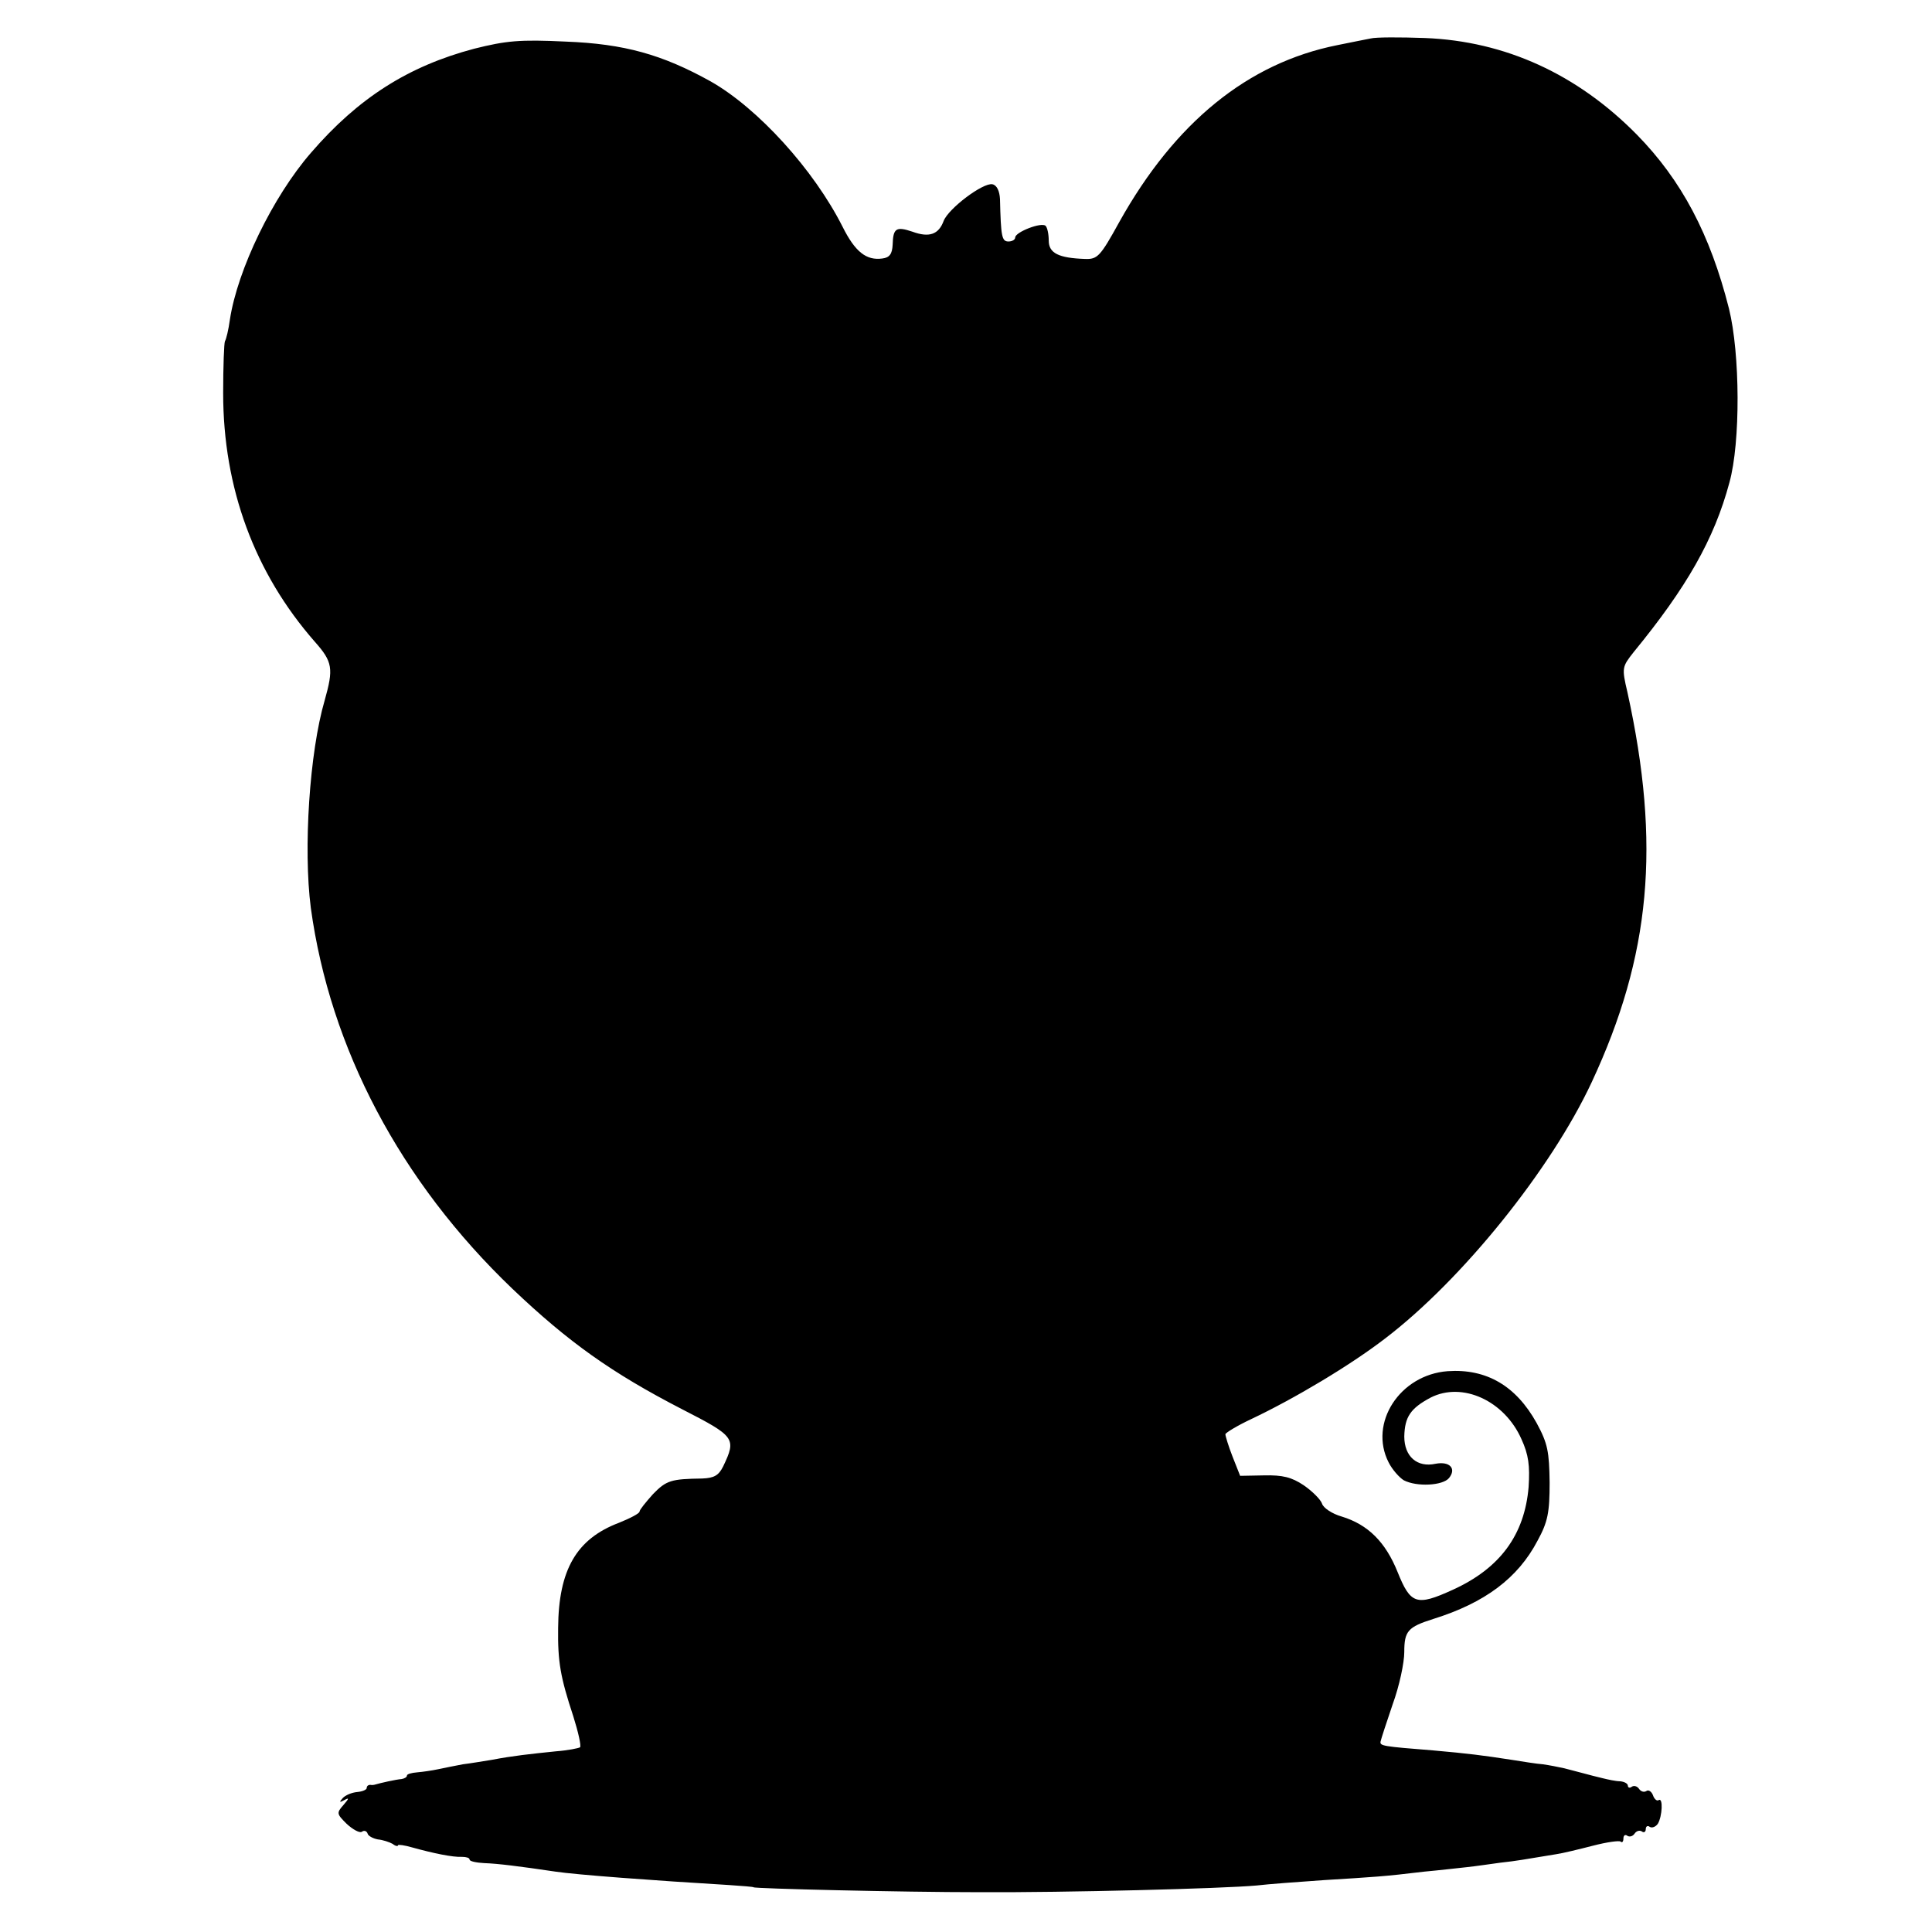 <svg version="1" xmlns="http://www.w3.org/2000/svg" width="576" height="576" viewBox="0 0 432 432"><path d="M306.5 8.6c-1.1.2-4.5.9-7.5 1.5-20 4-36.3 17.3-48.7 39.5-4.3 7.8-4.9 8.4-7.7 8.3-5.9-.2-8.1-1.3-8.1-4.1 0-1.4-.3-2.9-.7-3.3-.9-.9-6.8 1.4-6.8 2.6 0 .5-.7.9-1.5.9-1.5 0-1.7-1.1-1.9-9.5-.1-1.8-.7-3.1-1.7-3.3-2.1-.4-9.8 5.4-10.9 8.2-1.1 3-3.2 3.8-7 2.4-3.6-1.2-4.3-.8-4.4 2.9-.1 2.1-.7 2.9-2.3 3.1-3.6.5-6.1-1.5-8.9-7.1-6.4-12.7-18.9-26.5-29.5-32.5-10.8-6-19.3-8.4-32.4-8.9-10.3-.5-13.3-.2-20.5 1.6-14.7 3.9-25.9 11-36.5 23.3C61 44 53.1 60.3 51.4 71.5c-.3 2.2-.8 4.3-1.1 4.8-.2.4-.4 5.6-.4 11.6 0 21.2 7 40.2 20.5 55.6 4 4.5 4.2 6 2.2 13.1-3.4 11.6-4.8 33.2-3.1 46.4 4.3 31.4 20 61.2 45.1 85.2 12.5 11.9 22.2 18.8 37.9 26.9 11.9 6.1 12.2 6.5 9.2 12.8-1 2-2 2.6-4.7 2.7-6.9.1-8 .4-11 3.5-1.6 1.8-3 3.5-3 3.9 0 .4-2.1 1.5-4.6 2.5-9.5 3.6-13.5 10.5-13.6 23.5-.1 7.6.5 11 3.4 19.8 1.1 3.5 1.8 6.6 1.5 6.9-.3.2-2.7.7-5.4.9-5.8.6-9.6 1-14.3 1.9-1.9.3-4.8.8-6.5 1-1.6.3-4.1.8-5.5 1.1-1.4.3-3.5.6-4.7.7-1.3.1-2.3.4-2.3.7 0 .4-.6.7-1.2.8-1.3.1-4.8.9-5.8 1.2-.3.1-.8.2-1.2.1-.5 0-.8.3-.8.7 0 .4-1 .8-2.1.9-1.2.1-2.7.7-3.3 1.4-.8.9-.7 1 .4.4s1.1-.4-.2 1.1c-1.6 1.8-1.5 2 .7 4.2 1.4 1.3 2.9 2.1 3.4 1.8.5-.4 1.1-.2 1.3.4.1.5 1.2 1.1 2.3 1.3 1.1.1 2.6.6 3.3 1 .6.5 1.2.6 1.2.3 0-.2 1.5 0 3.2.5 4.7 1.3 9 2.2 11.1 2.1.9 0 1.7.2 1.7.6 0 .4 1.5.7 3.3.8 3 .1 7.8.7 15.9 1.9 4.6.7 22.1 2 38.8 3 3 .2 5.5.4 5.5.5 0 .3 33.2 1.1 50.5 1.1 19.4.1 54.3-.8 62-1.5 2.5-.3 9.2-.8 15-1.2 11.3-.7 13.4-.8 22.5-1.9 3.3-.3 7.6-.8 9.5-1 1.9-.2 5.3-.7 7.5-1 3.7-.4 5.2-.7 12.5-1.9 1.4-.2 5.1-1.1 8.2-1.9 3.1-.8 5.9-1.2 6.2-.9.3.3.6 0 .6-.7s.4-1 .9-.6c.5.3 1.2.1 1.6-.5.4-.6 1.1-.8 1.6-.5.5.4.9.1.9-.5s.4-.9.9-.5c.5.3 1.3 0 1.8-.7 1-1.7 1.2-5.9.2-5.3-.4.3-1-.2-1.3-1.1-.3-.8-1-1.3-1.5-.9-.5.3-1.2.1-1.6-.5-.4-.6-1.1-.8-1.6-.5-.5.4-.9.2-.9-.2 0-.5-.8-.9-1.7-1-1 0-2.8-.4-4-.7-1.3-.3-3.2-.8-4.3-1.1-1.1-.3-3-.8-4.2-1.1-1.3-.3-3.4-.7-4.8-.9-1.4-.1-4.5-.6-7-1-6.5-1-9.6-1.4-17.5-2.1-11.3-.9-12-1-11.8-2 .1-.5 1.3-4.2 2.7-8.3 1.5-4.1 2.6-9.3 2.6-11.7 0-4.7.8-5.6 6.5-7.4 11.5-3.6 18.9-9.1 23.3-17.5 2.3-4.2 2.7-6.3 2.7-13-.1-6.9-.4-8.7-2.9-13.3-4.6-8.3-11.2-12.2-19.9-11.6-10.7.8-17.7 11.6-13.2 20.4.8 1.6 2.4 3.4 3.4 4 2.9 1.5 8.7 1.2 10.1-.5 1.7-2.1.2-3.8-3-3.2-4.1.9-7-1.6-7-6.1.1-4.4 1.4-6.3 5.9-8.7 7.1-3.6 16.5.7 20.3 9.3 1.6 3.5 1.9 5.9 1.6 10.7-.9 10.7-6.4 18.2-17 23-8.1 3.7-9.4 3.2-12.3-4-2.7-6.7-6.6-10.6-12.5-12.4-2.1-.6-4.1-1.9-4.4-2.9-.3-.9-2.2-2.8-4.1-4.1-2.7-1.8-4.7-2.3-8.9-2.2l-5.3.1-1.7-4.3c-.9-2.3-1.6-4.6-1.6-5 0-.3 2.6-1.9 5.8-3.4 9.7-4.6 22.1-12 29.9-18 17.2-13.1 37.1-37.8 46.2-57.3 13.2-28.3 15.5-53.1 8-87.2-1.3-5.5-1.2-5.7 1.4-9 11.8-14.4 18-25.2 21.4-37.9 2.5-9 2.4-28.8-.1-38.9-4.2-16.6-10.6-28.7-20.6-38.9-13.3-13.5-29.4-20.9-47.4-21.6-5.5-.2-11-.2-12.1.1z"/></svg>